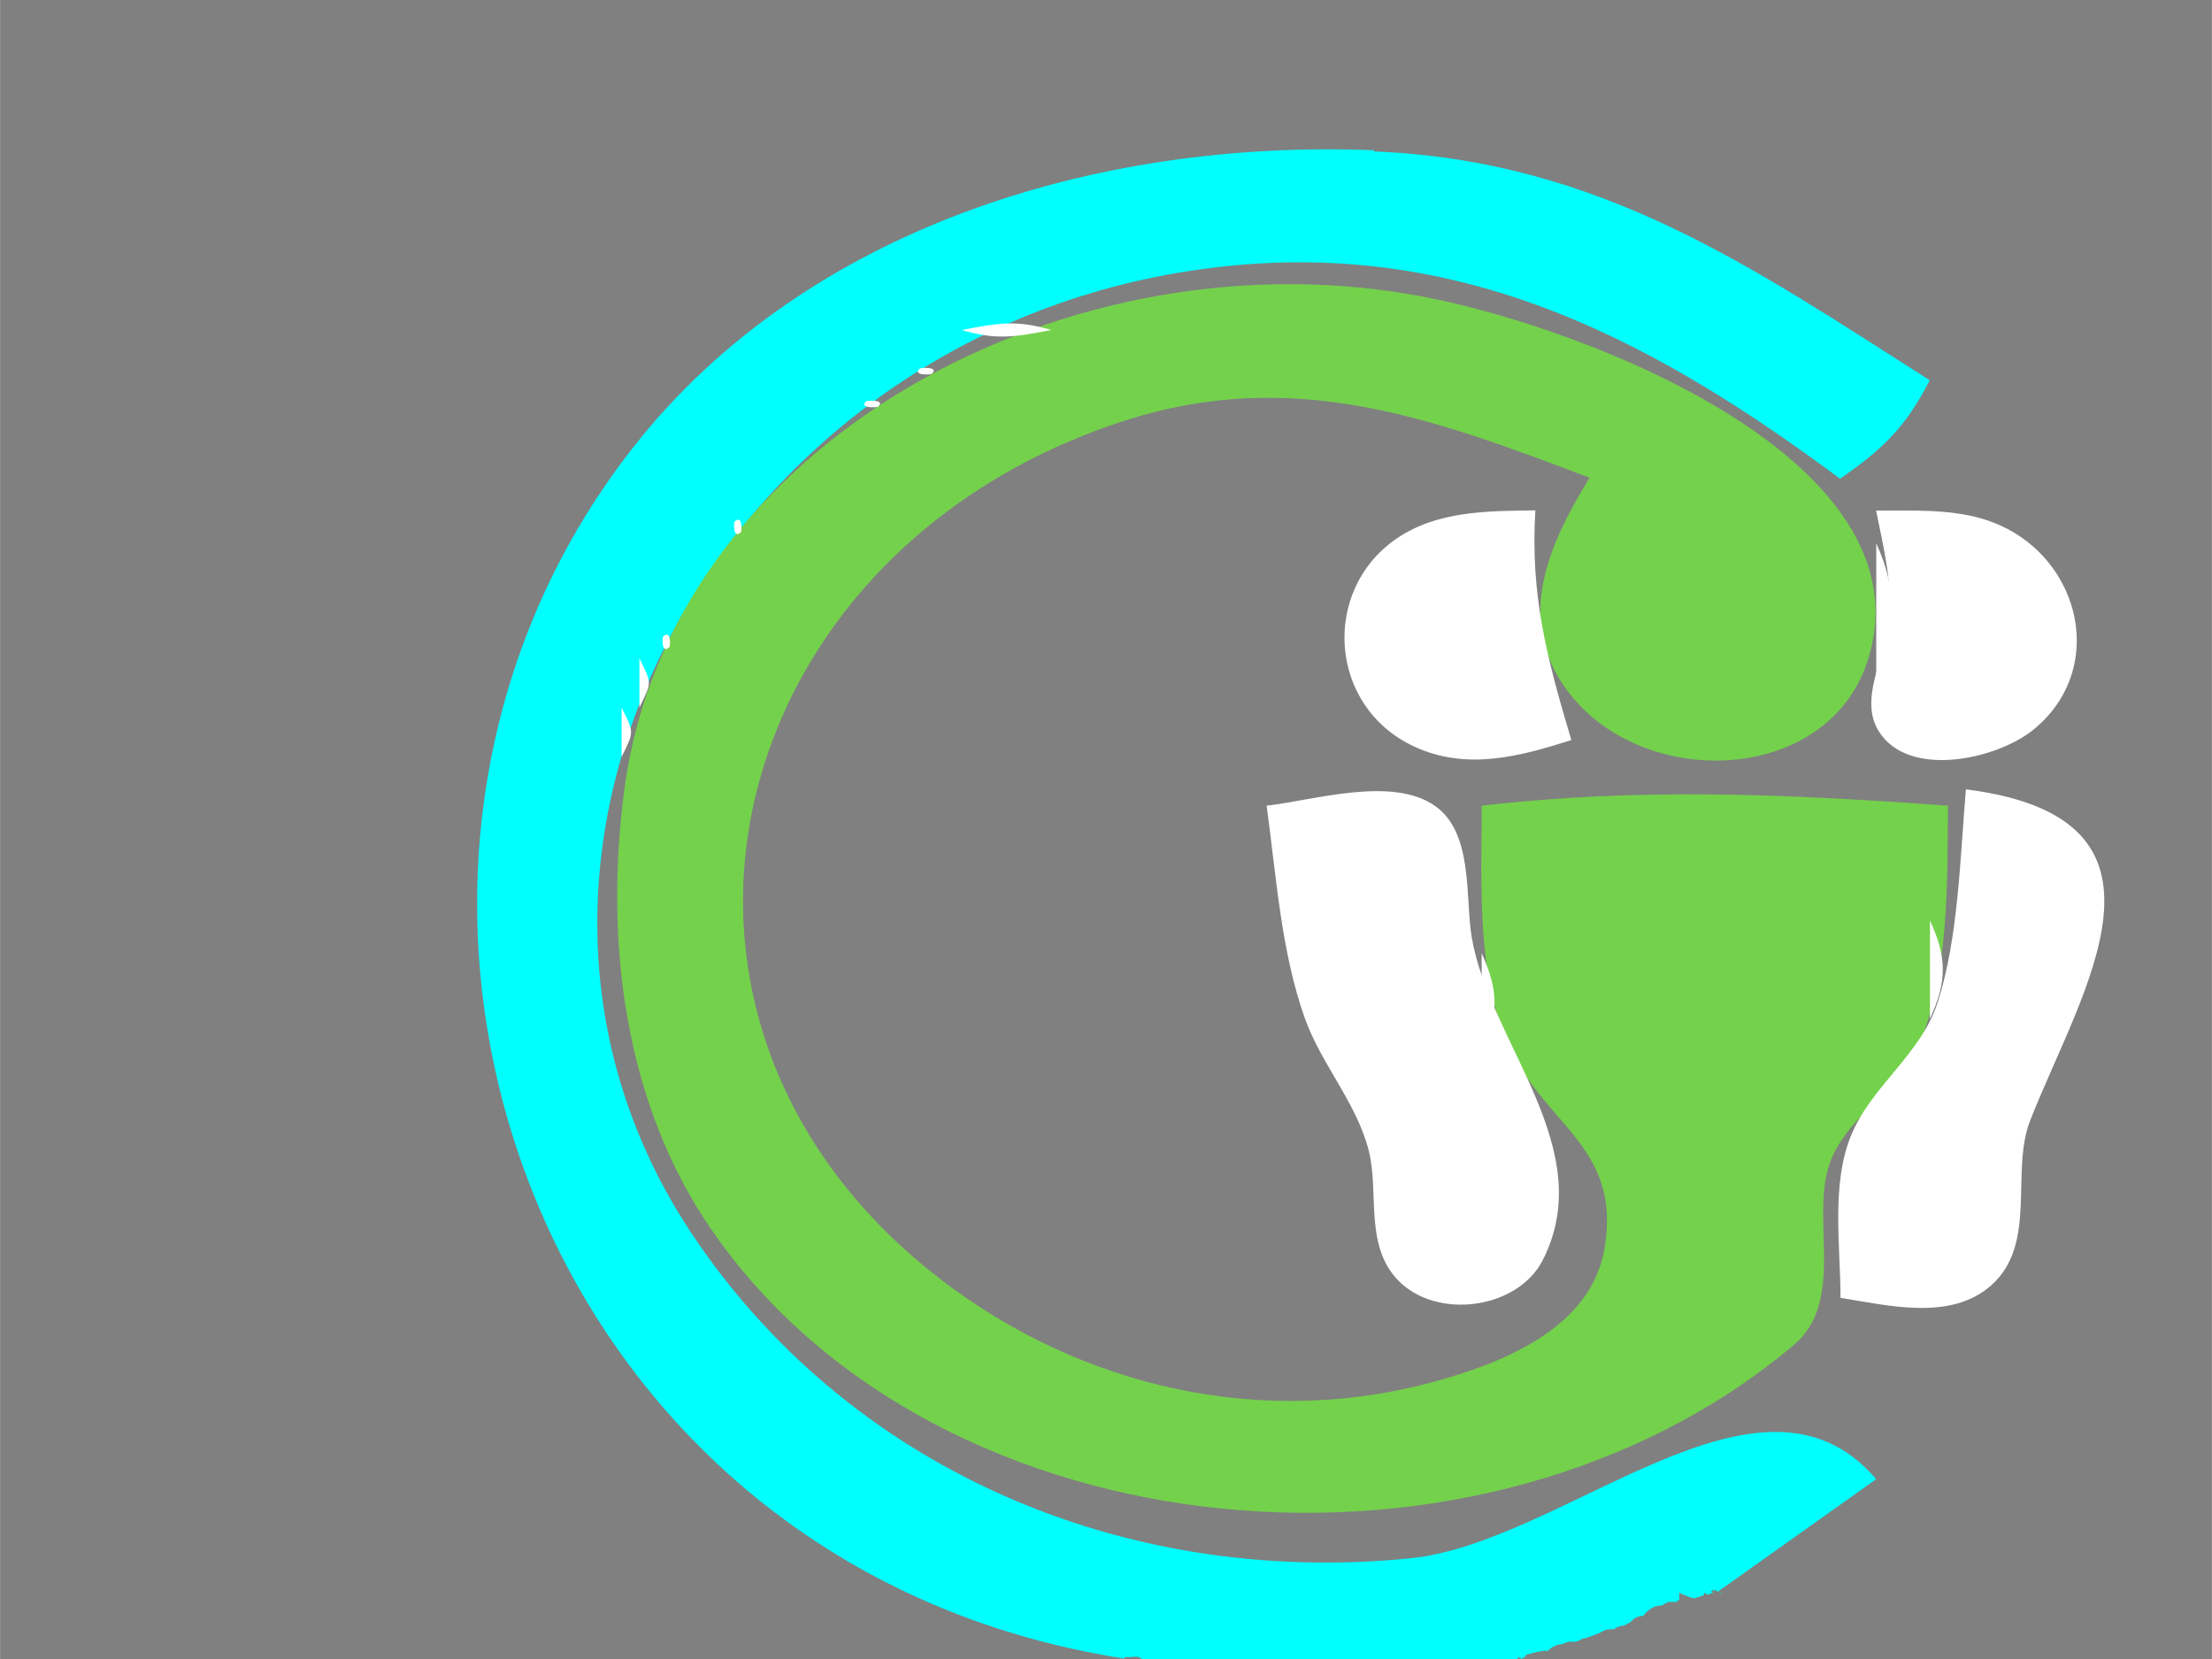 <?xml version="1.0" encoding="UTF-8" standalone="no"?>
<!-- Created with Inkscape (http://www.inkscape.org/) -->

<svg
   xmlns:dc="http://purl.org/dc/elements/1.1/"
   xmlns:cc="http://creativecommons.org/ns#"
   xmlns:rdf="http://www.w3.org/1999/02/22-rdf-syntax-ns#"
   xmlns:svg="http://www.w3.org/2000/svg"
   xmlns="http://www.w3.org/2000/svg"
   xmlns:sodipodi="http://sodipodi.sourceforge.net/DTD/sodipodi-0.dtd"
   xmlns:inkscape="http://www.inkscape.org/namespaces/inkscape"
   width="40"
   height="30"
   viewBox="0 0 10.583 7.938"
   version="1.1"
   id="svg3762"
   inkscape:version="0.92.1 r15371"
   sodipodi:docname="placel.svg">
  <rect x="0" y="0" width="10.583" height="7.938" fill="#808080" stroke="none"/>
  <defs
     id="defs3756" />
  <sodipodi:namedview
     id="base"
     pagecolor="#ffffff"
     bordercolor="#666666"
     borderopacity="1.0"
     inkscape:pageopacity="1"
     inkscape:pageshadow="2"
     inkscape:zoom="15.839192"
     inkscape:cx="14.551746"
     inkscape:cy="12.891142"
     inkscape:document-units="mm"
     inkscape:current-layer="layer1"
     showgrid="false"
     inkscape:snap-page="true"
     units="px"
     inkscape:pagecheckerboard="false"
     showborder="false"
     borderlayer="false"
     inkscape:showpageshadow="false"
     showguides="true"
     inkscape:window-width="1680"
     inkscape:window-height="987"
     inkscape:window-x="-8"
     inkscape:window-y="-8"
     inkscape:window-maximized="1" />
  <g
     inkscape:label="Capa 1"
     inkscape:groupmode="layer"
     id="layer1"
     transform="translate(0,-289.062)">
    <path
       id="path4"
       style="fill:#00ffff;stroke:none;stroke-width:0.082"
       d="m 6.575,289.781 c -1.341,-0.054 -2.721,0.38 -3.536,1.409 -1.621,2.047 -0.543,5.354 2.334,5.807 -6.674e-4,0.001 -0.001,0.002 -0.002,0.003 0.007,-0.004 0.013,-0.009 0.024,-0.01 v 0.002 c 0.014,-0.002 0.032,-0.004 0.048,-0.002 0.012,0.001 0.02,0.01 0.028,0.018 7.887e-4,5e-5 0.002,-8e-5 0.002,0 0.003,3.1e-4 0.007,0.002 0.01,0.002 0.012,0.002 0.012,-0.002 0.027,0.007 0.004,0.002 0.008,0.006 0.011,0.009 0.002,10e-4 0.004,0.003 0.005,0.004 9.101e-4,5.7e-4 0.003,0.002 0.002,10e-4 -0.002,-10e-4 -0.003,-0.003 -0.005,-0.004 0.011,9.7e-4 0.021,0.003 0.033,0.004 0.013,-10e-4 0.025,0.01 0.037,0.008 0.002,-2.5e-4 0.004,-10e-4 0.007,-10e-4 0.022,0.003 0.03,0.011 0.052,0.009 0.016,-0.002 0.032,-0.001 0.047,-0.001 0.016,8e-5 0.031,-4e-5 0.046,0 0.017,4e-5 0.033,0 0.05,0 h 0.043 c -0.001,-0.007 0.034,0.012 0.034,0.01 -6.1e-6,-0.002 -0.009,-6e-4 0.005,-0.002 0.03,-0.004 0.047,0.008 0.052,0.023 H 6.575 c -4.52e-5,3.8e-4 4.48e-5,8.4e-4 0,0.001 0.021,-5.3e-4 0.037,-8.8e-4 0.062,-6.3e-4 0.08,0.002 0.161,10e-4 0.241,10e-4 0.032,-10e-4 0.064,0.001 0.097,0 0.014,-5.4e-4 0.029,-0.002 0.043,-0.003 0.017,-10e-4 0.034,-10e-4 0.051,-0.003 0.043,-0.004 0.062,-0.009 0.103,-0.018 0.023,-0.004 0.046,-0.002 0.069,-0.003 0.002,-7e-4 0.004,-8.2e-4 0.005,-10e-4 0.001,-0.039 0.018,-0.074 0.033,-0.05 0.007,-0.004 0.011,-0.01 0.021,-0.013 v -0.007 c 0.037,-0.01 0.071,-0.021 0.107,-0.02 0.011,-0.011 0.014,-0.016 0.04,-0.026 0.012,-0.006 0.026,-0.004 0.039,-0.007 0.003,-4.3e-4 -0.009,0.002 -0.008,0 0.002,-0.003 0.025,-0.009 0.029,-0.01 0.021,-8.1e-4 0.018,-4.9e-4 0.03,6.3e-4 2.215e-4,-0.001 0.004,-0.003 0.007,-0.003 0.003,-7.2e-4 0.006,-0.001 0.008,-0.002 0.009,-0.003 0.014,-0.01 0.027,-0.012 -0.003,0.002 -0.002,0.001 0.002,0 0.043,-0.013 0.007,-3.5e-4 0.051,-0.018 0.016,-0.004 0.02,-0.008 0.025,-0.01 0.01,-0.004 0.02,-0.01 0.024,-0.012 0.02,-0.004 0.023,-0.004 0.04,-0.003 h 6.068e-4 l 6.067e-4,-6.3e-4 c 0.002,-0.001 0.003,-0.003 0.004,-0.003 0.006,-0.003 0.011,-0.008 0.017,-0.009 0.01,-0.003 0.021,-0.004 0.032,-0.008 0.003,-6.3e-4 0.005,-10e-4 0.008,-0.002 7.28e-4,-5.3e-4 -0.003,-10e-4 -0.002,-10e-4 0.004,-0.004 0.011,-0.006 0.018,-0.009 0.017,-0.02 0.038,-0.032 0.064,-0.032 0.002,-0.003 0.004,-0.008 0.007,-0.01 0.011,-0.013 0.031,-0.028 0.047,-0.034 0.009,-0.003 0.018,-0.003 0.028,-0.006 0.031,0.003 0.01,3.4e-4 0.007,0 0.009,-0.007 0.02,-0.011 0.03,-0.016 0.033,-8.8e-4 0.016,-0.002 0.04,10e-4 0.003,4.5e-4 0.013,4.1e-4 0.009,6.3e-4 -0.029,0.002 -0.007,-0.007 0.003,-0.011 v -0.035 c 0.022,0.011 0.041,0.017 0.061,0.025 0.002,1.6e-4 0.003,-8.8e-4 0.005,-6.4e-4 0.004,4.8e-4 0.007,10e-4 0.01,0.002 0.002,-0.001 0.004,-0.003 0.007,-0.003 0.005,-0.002 0.01,-0.003 0.015,-0.004 0.003,-9.8e-4 0.006,-0.002 0.008,-0.003 0.003,-10e-4 -0.011,0.003 -0.008,0.002 0.003,-0.002 0.008,-0.003 0.012,-0.004 0.002,-2.6e-4 0.004,-4.4e-4 0.005,-6.3e-4 0.003,-0.004 0.005,-0.009 0.008,-0.014 0.004,0.002 0.007,0.007 0.011,0.01 0.005,-10e-4 0.01,-0.003 0.015,-0.004 -0.003,2.2e-4 -0.009,0.002 -0.007,6.2e-4 0.002,-0.002 0.009,-0.003 0.016,-0.004 0.001,-0.002 -0.001,-0.001 6.067e-4,-0.003 0.002,-0.002 0.003,-0.004 0.005,-0.007 -0.011,0.006 -0.022,0.011 -0.005,-0.004 0.068,-0.029 0.017,-0.011 0.013,-0.008 -0.003,0.003 -0.005,0.008 -0.008,0.012 0.006,-0.002 0.013,-0.007 0.015,-0.003 7.584e-4,10e-4 0.002,0.004 0.004,0.007 l 0.76,-0.54 c -0.556,-0.651 -1.489,0.305 -2.231,0.379 -1.399,0.139 -2.703,-0.45 -3.438,-1.556 -1.183,-1.783 0.094,-4.212 2.322,-4.594 1.264,-0.217 2.228,0.281 3.174,0.984 0.21,-0.144 0.318,-0.254 0.429,-0.471 -0.85,-0.541 -1.576,-1.051 -2.66,-1.095 z m 1.659,6.902 c -9.403e-4,0.002 -0.001,0.004 -0.002,0.007 0.002,-0.002 0.004,-0.004 0.007,-0.007 z m -0.805,0.275 c 1.366e-4,1.6e-4 -0.004,0.001 -0.004,0.002 0.003,8.7e-4 0.007,-7e-4 0.01,6.2e-4 8e-6,-3.1e-4 -0.007,-0.003 -0.007,-0.002 z m -2,0.498 c 4.12e-5,0.004 -3.09e-5,0.01 6.068e-4,0.015 3.943e-4,-4e-5 7.887e-4,5e-5 0.001,0 6.46e-5,-0.004 4.853e-4,-0.01 0.001,-0.015 -9.707e-4,-10e-6 -0.002,1e-5 -0.003,0 z m -2.021,0.031 c -0.006,0.006 -0.01,0.014 -0.014,0.021 0.003,-10e-4 0.006,-0.002 0.009,-0.003 0.005,-0.003 0.009,-0.021 0.005,-0.017 z m -0.007,0.111 c -0.001,-2.1e-4 5.5e-6,0.002 6.068e-4,0.003 0.001,1.7e-4 0.002,4.8e-4 0.003,6.3e-4 -5.46e-4,-0.001 -0.001,-0.002 -0.002,-0.003 -6.673e-4,-2.2e-4 -0.001,-10e-4 -0.002,-10e-4 z m 2.396,0.178 -6.067e-4,6.3e-4 c 0.022,0 0.045,-10e-6 0.067,0 -0.022,-3.8e-4 -0.044,-8e-5 -0.066,-6.3e-4 z m 4.116,0.116 c -0.005,0.001 -0.01,0.002 -0.015,0.003 0.005,0 0.009,0 0.014,0 2.105e-4,-0.001 3.943e-4,-0.002 6.067e-4,-0.003 z"
       inkscape:connector-curvature="0" />
    <path
       inkscape:connector-curvature="0"
       style="fill:#74d14c;stroke:none;stroke-width:0.082"
       d="m 9.32,292.917 c -0.765,-0.055 -1.465,-0.088 -2.231,0 2.567e-4,0.366 -0.028,0.82 0.136,1.163 0.181,0.376 0.532,0.475 0.452,0.955 -0.064,0.379 -0.479,0.55 -0.845,0.646 -0.862,0.225 -1.739,-0.014 -2.394,-0.547 -1.53,-1.246 -0.979,-3.433 0.936,-4.057 0.811,-0.264 1.484,-0.013 2.231,0.271 -0.195,0.319 -0.358,0.675 -0.108,1.016 0.358,0.487 1.259,0.456 1.443,-0.154 0.285,-0.94 -1.325,-1.569 -2.108,-1.724 -1.712,-0.339 -3.625,0.693 -3.845,2.353 -0.095,0.715 -0.006,1.502 0.425,2.119 1.086,1.557 3.688,1.79 5.17,0.54 0.244,-0.206 0.088,-0.584 0.165,-0.846 0.069,-0.238 0.321,-0.352 0.424,-0.571 0.156,-0.33 0.146,-0.807 0.149,-1.163 z"
       id="path6" />
    <path
       inkscape:connector-curvature="0"
       style="fill:#ffffff;stroke:none;stroke-width:0.082"
       d="m 4.601,290.641 c 0.167,0.049 0.253,0.034 0.429,0 -0.167,-0.049 -0.253,-0.034 -0.429,0 m -0.086,0.079 0.086,0.078 -0.086,-0.078 m -0.114,0.105 c -0.038,0.035 0.052,0.03 0.057,0.026 0.038,-0.035 -0.052,-0.03 -0.057,-0.026 m -0.143,0.052 0.086,0.079 -0.086,-0.079 m -0.114,0.105 c -0.038,0.035 0.052,0.03 0.057,0.026 0.038,-0.035 -0.052,-0.03 -0.057,-0.026 m -0.143,0.052 0.086,0.079 -0.086,-0.079 m -0.086,0.079 0.086,0.078 -0.086,-0.078 m -0.086,0.078 0.086,0.079 -0.086,-0.079 m -0.086,0.079 0.086,0.079 z"
       id="path8" />
    <path
       inkscape:connector-curvature="0"
       style="fill:#00ff00;stroke:none;stroke-width:0.082"
       d="m 8.548,291.269 0.086,0.079 z"
       id="path10" />
    <path
       inkscape:connector-curvature="0"
       style="fill:#ffffff;stroke:none;stroke-width:0.082"
       d="m 3.658,291.348 0.086,0.078 -0.086,-0.078 m -0.086,0.078 0.086,0.079 -0.086,-0.079 m -0.057,0.131 c -0.005,0.003 -0.01,0.087 0.029,0.052 0.005,-0.003 0.01,-0.087 -0.029,-0.052 z"
       id="path12" />
    <path
       inkscape:connector-curvature="0"
       style="fill:#ffffff;stroke:none;stroke-width:0.082"
       d="m 7.518,292.603 c -0.116,-0.389 -0.197,-0.692 -0.172,-1.099 -0.231,0.003 -0.472,0.002 -0.667,0.137 -0.358,0.248 -0.323,0.801 0.085,0.992 0.251,0.118 0.507,0.049 0.754,-0.03 m 1.458,-1.099 c 0.037,0.182 0.083,0.363 0.06,0.549 -0.019,0.156 -0.142,0.356 -0.047,0.508 0.143,0.228 0.559,0.134 0.733,-0.002 0.38,-0.3 0.226,-0.876 -0.235,-1.014 -0.163,-0.049 -0.343,-0.039 -0.511,-0.04 z"
       id="path14" />
    <path
       inkscape:connector-curvature="0"
       style="fill:#000000;stroke:none;stroke-width:0.082"
       d="m 9.663,291.583 0.086,0.079 z"
       id="path16" />
    <path
       inkscape:connector-curvature="0"
       style="fill:#ffffff;stroke:none;stroke-width:0.082"
       d="m 3.4,291.662 0.086,0.079 -0.086,-0.079 m 5.577,0 v 0.628 c 0.1,-0.217 0.1,-0.41 0,-0.628 m -5.662,0.157 0.086,0.079 -0.086,-0.079 m 3.947,0 v 0.235 c 0.06,-0.122 0.06,-0.113 0,-0.235 m -4.032,0.079 0.086,0.079 -0.086,-0.079 m -0.057,0.209 c -0.005,0.003 -0.01,0.087 0.029,0.052 0.005,-0.003 0.01,-0.087 -0.029,-0.052 m -0.114,0.105 v 0.235 c 0.06,-0.122 0.06,-0.113 0,-0.235 m 4.29,0 0.086,0.078 -0.086,-0.078 m 1.544,0.078 0.086,0.079 -0.086,-0.079 m -1.458,0.079 0.086,0.079 -0.086,-0.079 m -4.461,0.079 v 0.235 c 0.06,-0.122 0.06,-0.113 0,-0.235 z"
       id="path18" />
    <path
       inkscape:connector-curvature="0"
       style="fill:#00ff00;stroke:none;stroke-width:0.082"
       d="m 7.518,292.446 0.086,0.079 z"
       id="path20" />
    <path
       inkscape:connector-curvature="0"
       style="fill:#ffffff;stroke:none;stroke-width:0.082"
       d="m 8.805,292.446 0.086,0.079 z"
       id="path22" />
    <path
       inkscape:connector-curvature="0"
       style="fill:#000000;stroke:none;stroke-width:0.082"
       d="m 8.805,292.525 0.086,0.079 -0.086,-0.079 m -1.716,0.157 0.086,0.079 z"
       id="path24" />
    <path
       inkscape:connector-curvature="0"
       style="fill:#ffffff;stroke:none;stroke-width:0.082"
       d="m 6.06,292.917 c 0.046,0.333 0.069,0.7 0.184,1.02 0.079,0.219 0.246,0.402 0.304,0.628 0.049,0.19 -0.014,0.424 0.115,0.593 0.174,0.227 0.593,0.179 0.718,-0.066 0.273,-0.536 -0.256,-1.042 -0.34,-1.548 -0.031,-0.186 0.009,-0.496 -0.174,-0.625 -0.205,-0.145 -0.575,-0.029 -0.806,-0.002 z"
       id="path26" />
    <path
       inkscape:connector-curvature="0"
       style="fill:#00ff00;stroke:none;stroke-width:0.082"
       d="m 8.891,292.839 0.086,0.079 z"
       id="path28" />
    <path
       inkscape:connector-curvature="0"
       style="fill:#ffffff;stroke:none;stroke-width:0.082"
       d="m 9.406,292.839 c -0.028,0.324 -0.035,0.707 -0.135,1.019 -0.08,0.249 -0.317,0.4 -0.414,0.636 -0.097,0.235 -0.051,0.531 -0.051,0.778 0.232,0.037 0.527,0.111 0.72,-0.059 0.225,-0.198 0.091,-0.546 0.188,-0.791 0.247,-0.628 0.79,-1.444 -0.307,-1.583 z"
       id="path30" />
    <path
       inkscape:connector-curvature="0"
       style="fill:#ffffff;stroke:none;stroke-width:0.082"
       d="m 9.234,293.466 v 0.471 c 0.082,-0.179 0.082,-0.292 0,-0.471 m -2.145,0.157 v 0.471 c 0.082,-0.179 0.082,-0.291 0,-0.471 m 2.059,0.471 0.086,0.079 z"
       id="path32" />
    <path
       inkscape:connector-curvature="0"
       style="fill:#000000;stroke:none;stroke-width:0.082"
       d="m 9.663,294.251 0.086,0.079 z"
       id="path34" />
    <path
       inkscape:connector-curvature="0"
       style="fill:#00ff00;stroke:none;stroke-width:0.082"
       d="m 7.604,294.408 0.086,0.079 z"
       id="path36" />
    <path
       style="fill:#00ffff;fill-opacity:0;stroke-width:0.055"
       d="m 5.388,296.987 c -1.217,-0.232 -2.158,-0.918 -2.679,-1.953 -0.272,-0.541 -0.379,-1.006 -0.38,-1.651 -0.003,-1.954 1.353,-3.318 3.53,-3.55 1.091,-0.116 1.926,0.12 3.05,0.862 l 0.313,0.207 -0.18,0.192 c -0.099,0.106 -0.199,0.192 -0.223,0.192 -0.023,0 -0.179,-0.09 -0.347,-0.201 -0.942,-0.622 -1.801,-0.873 -2.622,-0.765 -0.422,0.056 -1.182,0.269 -1.247,0.35 -0.015,0.019 -0.137,0.1 -0.271,0.181 -0.134,0.081 -0.367,0.269 -0.519,0.417 -0.276,0.271 -0.673,0.809 -0.673,0.913 0,0.031 -0.024,0.056 -0.054,0.056 -0.03,0 -0.054,0.05 -0.054,0.112 0,0.062 -0.019,0.112 -0.043,0.112 -0.088,0 -0.173,1.027 -0.117,1.403 0.222,1.484 1.753,2.679 3.437,2.681 0.515,7.9e-4 0.712,-0.049 1.344,-0.341 0.589,-0.272 0.874,-0.321 1.118,-0.191 0.098,0.052 0.157,0.114 0.131,0.137 -0.194,0.172 -0.639,0.468 -0.763,0.508 -0.083,0.027 -0.346,0.126 -0.584,0.22 -0.411,0.163 -0.472,0.171 -1.165,0.165 -0.402,-0.003 -0.853,-0.029 -1.002,-0.058 z"
       id="path4773"
       inkscape:connector-curvature="0" />
    <path
       style="fill:#00ffff;fill-opacity:0;stroke-width:0.055"
       d="m 5.388,296.987 c -1.217,-0.232 -2.158,-0.918 -2.679,-1.953 -0.272,-0.541 -0.379,-1.006 -0.38,-1.651 -0.003,-1.954 1.353,-3.318 3.53,-3.55 1.091,-0.116 1.926,0.12 3.05,0.862 l 0.313,0.207 -0.18,0.192 c -0.099,0.106 -0.199,0.192 -0.223,0.192 -0.023,0 -0.179,-0.09 -0.347,-0.201 -0.942,-0.622 -1.801,-0.873 -2.622,-0.765 -0.422,0.056 -1.182,0.269 -1.247,0.35 -0.015,0.019 -0.137,0.1 -0.271,0.181 -0.134,0.081 -0.367,0.269 -0.519,0.417 -0.276,0.271 -0.673,0.809 -0.673,0.913 0,0.031 -0.024,0.056 -0.054,0.056 -0.03,0 -0.054,0.05 -0.054,0.112 0,0.062 -0.019,0.112 -0.043,0.112 -0.088,0 -0.173,1.027 -0.117,1.403 0.222,1.484 1.753,2.679 3.437,2.681 0.515,7.9e-4 0.712,-0.049 1.344,-0.341 0.589,-0.272 0.874,-0.321 1.118,-0.191 0.098,0.052 0.157,0.114 0.131,0.137 -0.194,0.172 -0.639,0.468 -0.763,0.508 -0.083,0.027 -0.346,0.126 -0.584,0.22 -0.411,0.163 -0.472,0.171 -1.165,0.165 -0.402,-0.003 -0.853,-0.029 -1.002,-0.058 z"
       id="path4775"
       inkscape:connector-curvature="0" />
    <path
       style="fill:#00ffff;fill-opacity:0;stroke-width:0.055"
       d="m 5.388,296.987 c -1.217,-0.232 -2.158,-0.918 -2.679,-1.953 -0.272,-0.541 -0.379,-1.006 -0.38,-1.651 -0.003,-1.954 1.353,-3.318 3.53,-3.55 1.091,-0.116 1.926,0.12 3.05,0.862 l 0.313,0.207 -0.18,0.192 c -0.099,0.106 -0.199,0.192 -0.223,0.192 -0.023,0 -0.179,-0.09 -0.347,-0.201 -0.942,-0.622 -1.801,-0.873 -2.622,-0.765 -0.422,0.056 -1.182,0.269 -1.247,0.35 -0.015,0.019 -0.137,0.1 -0.271,0.181 -0.134,0.081 -0.367,0.269 -0.519,0.417 -0.276,0.271 -0.673,0.809 -0.673,0.913 0,0.031 -0.024,0.056 -0.054,0.056 -0.03,0 -0.054,0.05 -0.054,0.112 0,0.062 -0.019,0.112 -0.043,0.112 -0.088,0 -0.173,1.027 -0.117,1.403 0.222,1.484 1.753,2.679 3.437,2.681 0.515,7.9e-4 0.712,-0.049 1.344,-0.341 0.589,-0.272 0.874,-0.321 1.118,-0.191 0.098,0.052 0.157,0.114 0.131,0.137 -0.194,0.172 -0.639,0.468 -0.763,0.508 -0.083,0.027 -0.346,0.126 -0.584,0.22 -0.411,0.163 -0.472,0.171 -1.165,0.165 -0.402,-0.003 -0.853,-0.029 -1.002,-0.058 z"
       id="path4777"
       inkscape:connector-curvature="0" />
    <path
       style="fill:#00ffff;fill-opacity:0;stroke-width:0.055"
       d="m 5.388,296.987 c -1.217,-0.232 -2.158,-0.918 -2.679,-1.953 -0.272,-0.541 -0.379,-1.006 -0.38,-1.651 -0.003,-1.954 1.353,-3.318 3.53,-3.55 1.091,-0.116 1.926,0.12 3.05,0.862 l 0.313,0.207 -0.18,0.192 c -0.099,0.106 -0.199,0.192 -0.223,0.192 -0.023,0 -0.179,-0.09 -0.347,-0.201 -0.942,-0.622 -1.801,-0.873 -2.622,-0.765 -0.422,0.056 -1.182,0.269 -1.247,0.35 -0.015,0.019 -0.137,0.1 -0.271,0.181 -0.134,0.081 -0.367,0.269 -0.519,0.417 -0.276,0.271 -0.673,0.809 -0.673,0.913 0,0.031 -0.024,0.056 -0.054,0.056 -0.03,0 -0.054,0.05 -0.054,0.112 0,0.062 -0.019,0.112 -0.043,0.112 -0.088,0 -0.173,1.027 -0.117,1.403 0.222,1.484 1.753,2.679 3.437,2.681 0.515,7.9e-4 0.712,-0.049 1.344,-0.341 0.589,-0.272 0.874,-0.321 1.118,-0.191 0.098,0.052 0.157,0.114 0.131,0.137 -0.194,0.172 -0.639,0.468 -0.763,0.508 -0.083,0.027 -0.346,0.126 -0.584,0.22 -0.411,0.163 -0.472,0.171 -1.165,0.165 -0.402,-0.003 -0.853,-0.029 -1.002,-0.058 z"
       id="path4779"
       inkscape:connector-curvature="0" />
    <path
       style="fill:#00ffff;fill-opacity:0;stroke-width:0.055"
       d="m 5.388,296.987 c -1.217,-0.232 -2.158,-0.918 -2.679,-1.953 -0.272,-0.541 -0.379,-1.006 -0.38,-1.651 -0.003,-1.954 1.353,-3.318 3.53,-3.55 1.091,-0.116 1.926,0.12 3.05,0.862 l 0.313,0.207 -0.18,0.192 c -0.099,0.106 -0.199,0.192 -0.223,0.192 -0.023,0 -0.179,-0.09 -0.347,-0.201 -0.942,-0.622 -1.801,-0.873 -2.622,-0.765 -0.422,0.056 -1.182,0.269 -1.247,0.35 -0.015,0.019 -0.137,0.1 -0.271,0.181 -0.134,0.081 -0.367,0.269 -0.519,0.417 -0.276,0.271 -0.673,0.809 -0.673,0.913 0,0.031 -0.024,0.056 -0.054,0.056 -0.03,0 -0.054,0.05 -0.054,0.112 0,0.062 -0.019,0.112 -0.043,0.112 -0.088,0 -0.173,1.027 -0.117,1.403 0.222,1.484 1.753,2.679 3.437,2.681 0.515,7.9e-4 0.712,-0.049 1.344,-0.341 0.589,-0.272 0.874,-0.321 1.118,-0.191 0.098,0.052 0.157,0.114 0.131,0.137 -0.194,0.172 -0.639,0.468 -0.763,0.508 -0.083,0.027 -0.346,0.126 -0.584,0.22 -0.411,0.163 -0.472,0.171 -1.165,0.165 -0.402,-0.003 -0.853,-0.029 -1.002,-0.058 z"
       id="path4781"
       inkscape:connector-curvature="0" />
  </g>
</svg>
